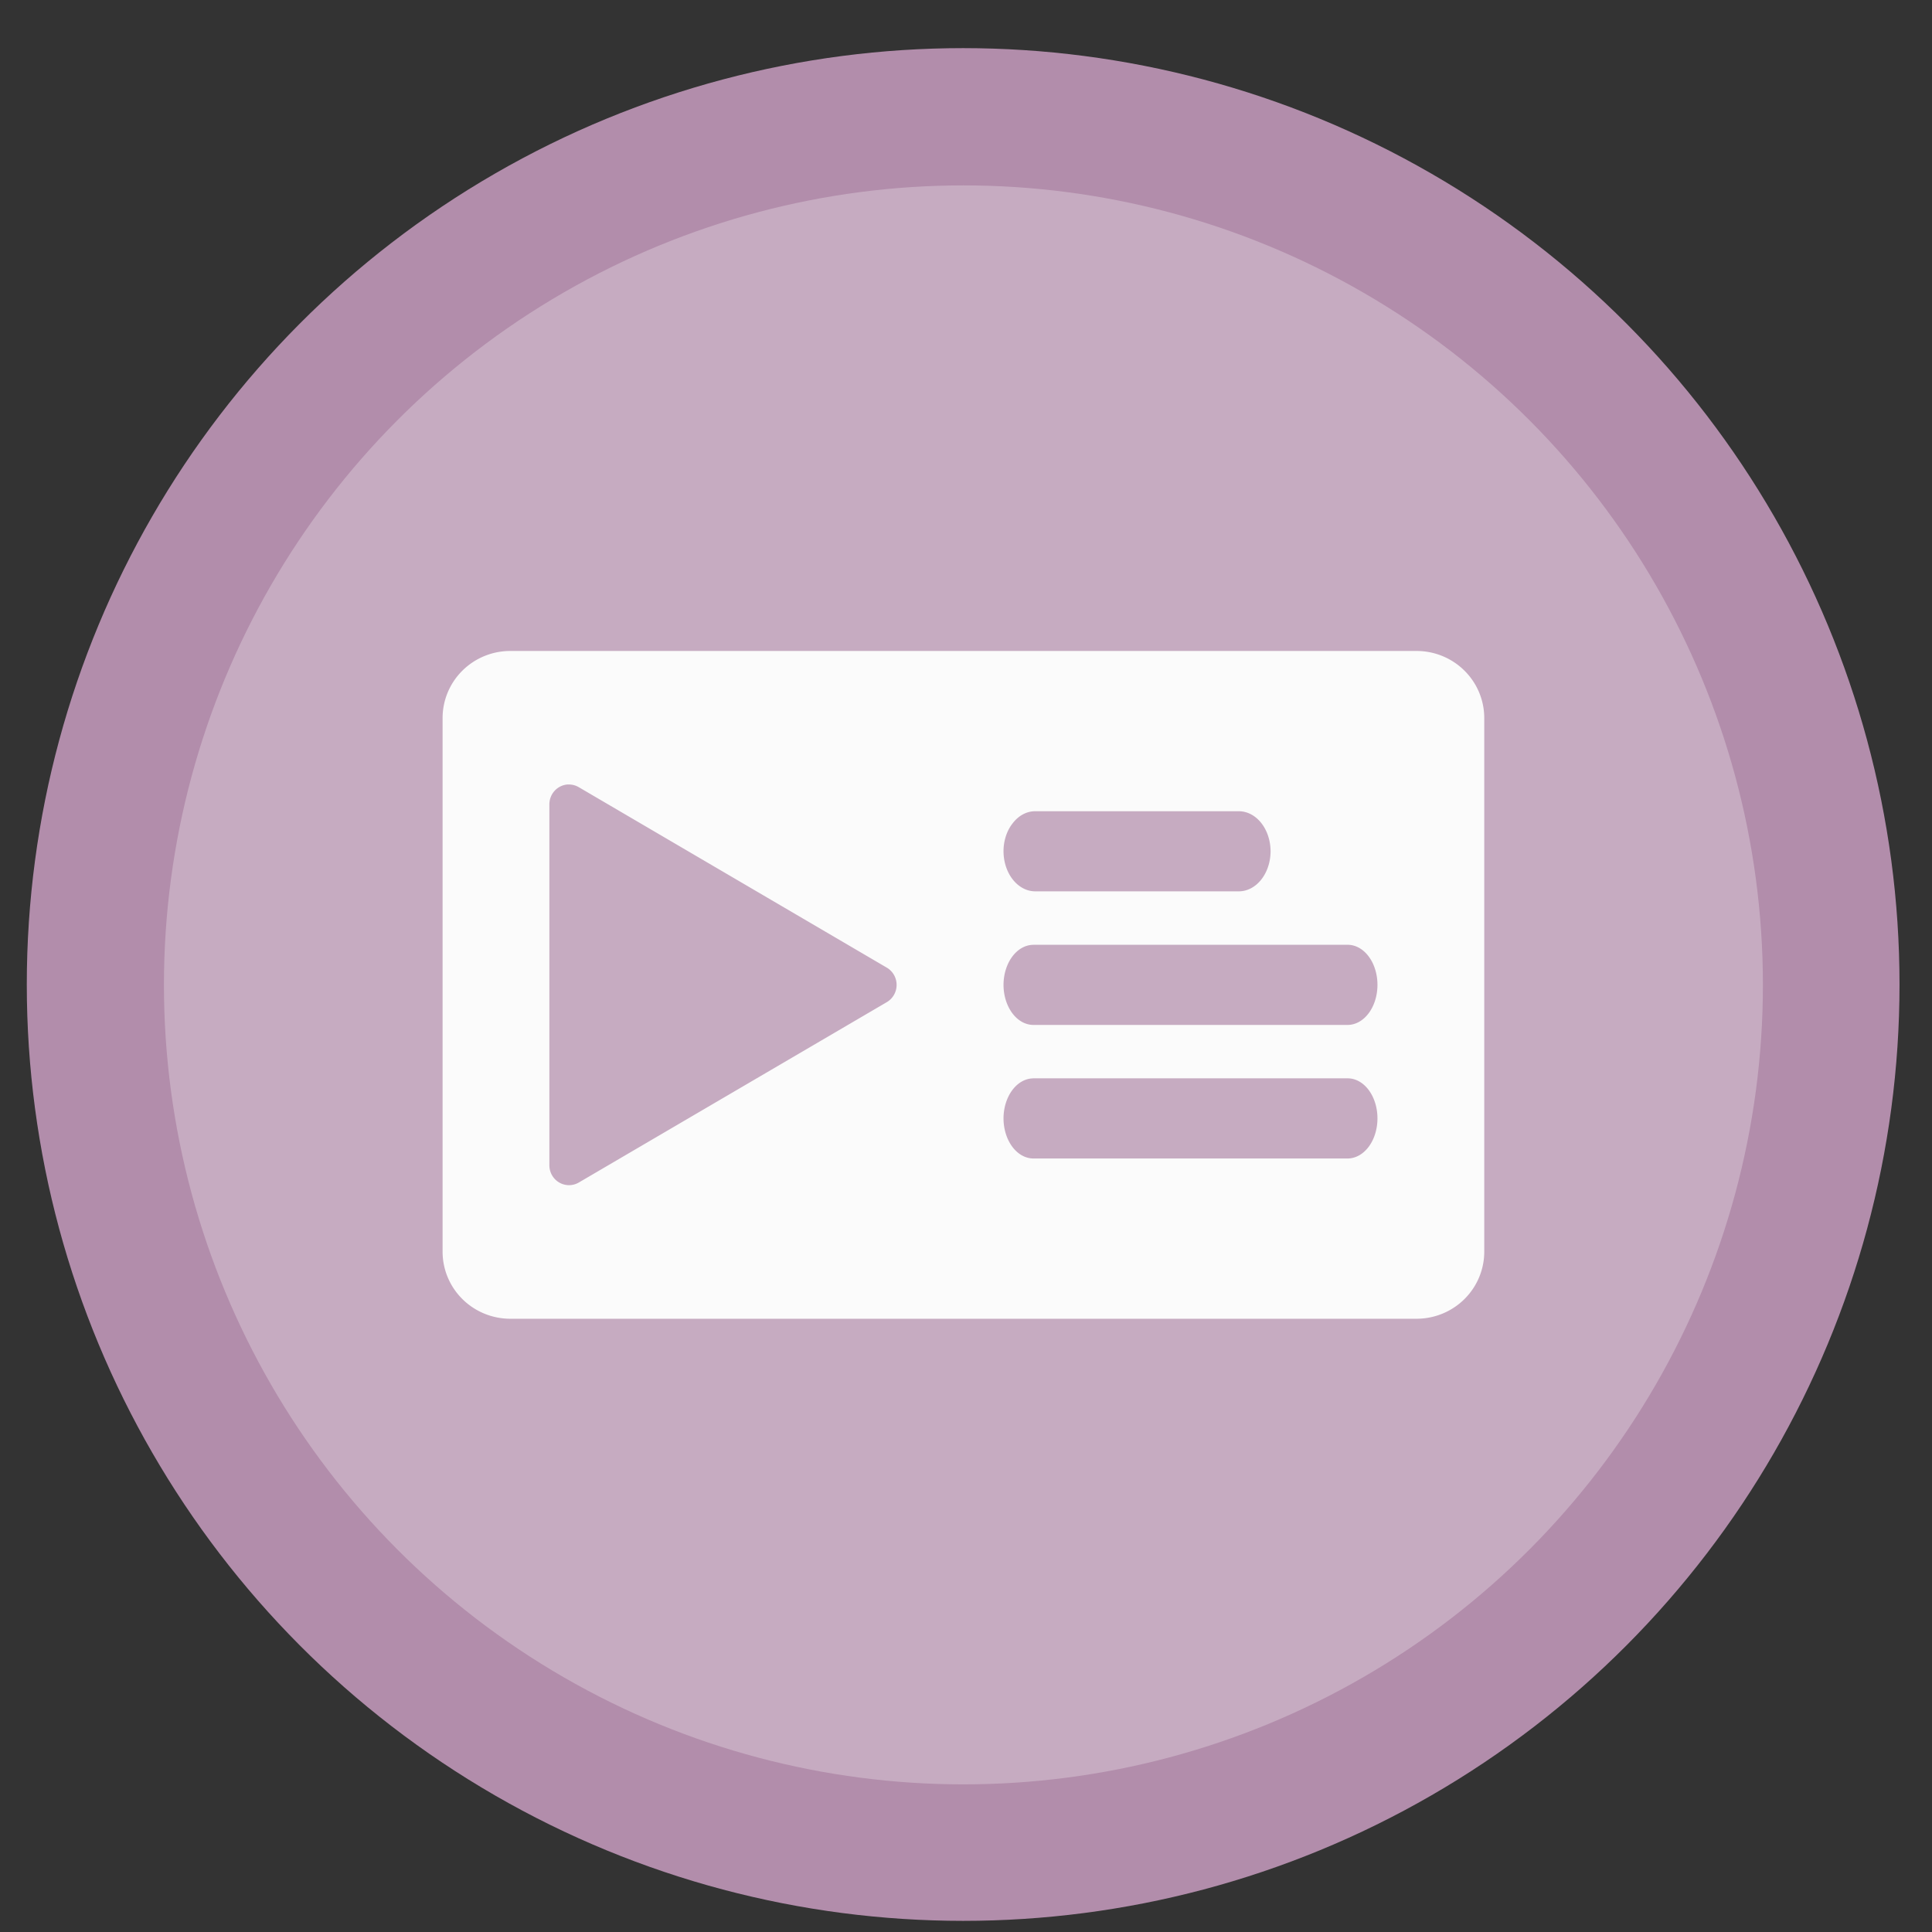 <?xml version="1.0" encoding="UTF-8" standalone="no"?>
<svg
   height="48"
   width="48"
   version="1.1"
   id="svg6"
   sodipodi:docname="premid.svg"
   inkscape:version="1.1.2 (0a00cf5339, 2022-02-04)"
   xmlns:inkscape="http://www.inkscape.org/namespaces/inkscape"
   xmlns:sodipodi="http://sodipodi.sourceforge.net/DTD/sodipodi-0.dtd"
   xmlns="http://www.w3.org/2000/svg"
   xmlns:svg="http://www.w3.org/2000/svg"
   xmlns:rdf="http://www.w3.org/1999/02/22-rdf-syntax-ns#"
   xmlns:cc="http://creativecommons.org/ns#"
   xmlns:dc="http://purl.org/dc/elements/1.1/">
  <rect width="100%" height="100%" fill="#333333" stroke="none"/>
  <defs
     id="defs10">
    <linearGradient
       gradientUnits="userSpaceOnUse"
       gradientTransform="matrix(0.092,0,0,0.091,-21.193,1.585)"
       y2="269.49"
       y1="235.15"
       x2="657.65"
       x1="319.21"
       id="a-12">
      <stop
         id="stop1076"
         offset="0"
         stop-color="#e54c18" />
      <stop
         id="stop1078"
         offset="1"
         stop-color="#fec350" />
    </linearGradient>
    <linearGradient
       id="linearGradient946"
       x1="31.833"
       x2="32.167"
       y1="51.559"
       y2="11.098"
       gradientUnits="userSpaceOnUse"
       gradientTransform="matrix(0.833,0,0,0.833,-4.004,0.838)">
      <stop
         stop-color="#f9f9f9"
         offset="0"
         id="stop5" />
      <stop
         stop-color="#f0fee6"
         offset="1"
         id="stop7-3" />
    </linearGradient>
    <linearGradient
       gradientUnits="userSpaceOnUse"
       y2="12.7"
       y1="4.233"
       x2="7.937"
       x1="7.937"
       id="linearGradient1166">
      <stop
         id="stop13"
         offset="0"
         stop-color="#ffffff" />
      <stop
         id="stop15"
         offset="1"
         stop-color="#b8ffe1"
         style="stop-color:#d6f2dc;stop-opacity:1" />
    </linearGradient>
  </defs>
  <sodipodi:namedview
     pagecolor="#ffffff"
     bordercolor="#666666"
     borderopacity="1"
     objecttolerance="10"
     gridtolerance="10"
     guidetolerance="10"
     inkscape:pageopacity="0"
     inkscape:pageshadow="2"
     inkscape:window-width="1920"
     inkscape:window-height="1030"
     id="namedview8"
     showgrid="true"
     inkscape:zoom="26.221876"
     inkscape:cx="8.8666425"
     inkscape:cy="19.354069"
     inkscape:window-x="0"
     inkscape:window-y="24"
     inkscape:window-maximized="1"
     inkscape:current-layer="svg6"
     inkscape:document-rotation="0"
     inkscape:pagecheckerboard="0">
    <inkscape:grid
       type="xygrid"
       id="grid837" />
  </sodipodi:namedview>
  <circle
     cx="23.941"
     cy="31.535"
     opacity=".99"
     r="13.233"
     transform="matrix(1.758 0 0 1.758 -18.159 -30.979)"
     id="circle2"
     style="fill:#b48ead;fill-opacity:1" />
  <ellipse
     cx="23.936"
     cy="24.469"
     opacity="0.99"
     id="circle858"
     style="fill:#ffffff;fill-opacity:0.265;stroke-width:1.501"
     rx="19.863"
     ry="19.863" />
  <path
     style="fill:#fbfbfb;fill-opacity:1;stroke-width:0.664"
     d="m 12.678,16.173 a 1.682,1.667 0 0 0 -1.682,1.667 v 13.257 a 1.682,1.667 0 0 0 1.682,1.667 h 22.516 a 1.682,1.667 0 0 0 1.682,-1.667 v -13.257 a 1.682,1.667 0 0 0 -1.682,-1.667 z m 1.428,3.318 a 0.488,0.495 0 0 1 0.049,0 0.488,0.495 0 0 1 0.224,0.066 l 7.655,4.485 a 0.488,0.495 0 0 1 0,0.855 l -7.655,4.483 a 0.488,0.495 0 0 1 -0.73,-0.428 v -8.968 a 0.488,0.495 0 0 1 0.456,-0.494 z m 11.611,0.664 h 5.065 a 0.789,0.999 0 0 1 0.785,0.995 0.789,0.999 0 0 1 -0.785,0.995 h -5.065 a 0.789,0.999 0 0 1 -0.785,-0.995 0.774,0.98 0 0 1 0.232,-0.701 0.774,0.98 0 0 1 0.553,-0.294 z m -0.045,3.318 h 7.81 a 0.74,0.995 0 0 1 0.525,1.697 0.743,0.999 0 0 1 -0.525,0.294 h -7.81 a 0.743,0.999 0 0 1 -0.74,-0.995 0.743,0.999 0 0 1 0.74,-0.995 z m 0,3.318 h 7.81 a 0.74,0.995 0 0 1 0.525,1.697 0.743,0.999 0 0 1 -0.525,0.294 h -7.81 a 0.743,0.999 0 0 1 -0.74,-0.995 0.743,0.999 0 0 1 0.74,-0.995 z"
     id="path8" />
</svg>
